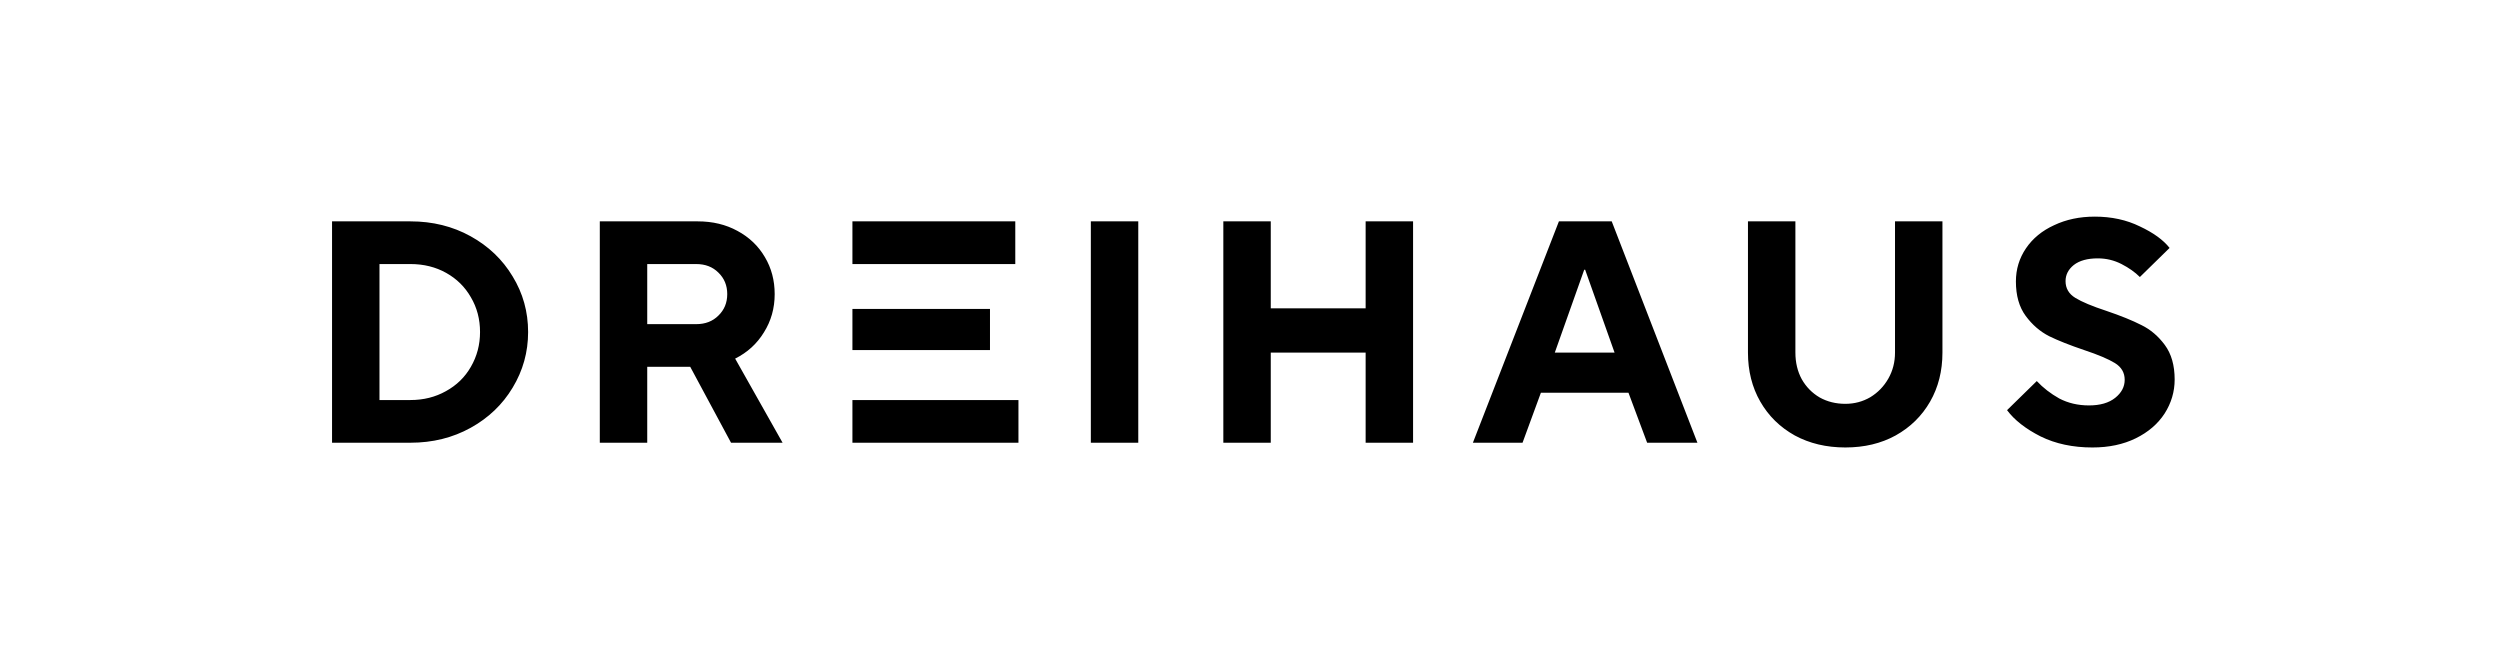 <svg xmlns="http://www.w3.org/2000/svg" width="2846" height="756" fill="none" viewBox="0 0 2846 756">
  <path fill="#000" d="M2043.88 401.402c0 11.28 2.4 21.36 7.2 30.24 5.04 8.879 11.88 15.84 20.52 20.879 8.64 4.8 18.36 7.201 29.16 7.201 10.32 0 19.8-2.52 28.44-7.56 8.64-5.28 15.48-12.36 20.52-21.24 5.04-8.88 7.56-18.72 7.56-29.52v-149.4h54v149.4c0 20.88-4.68 39.48-14.04 55.8s-22.44 29.16-39.24 38.52c-16.56 9.12-35.64 13.68-57.24 13.68s-40.8-4.56-57.6-13.68c-16.8-9.36-29.88-22.2-39.24-38.52-9.36-16.32-14.04-34.92-14.04-55.8v-149.4h54v149.4Zm340.66-154.8c19.2 0 36.36 3.72 51.48 11.16 15.36 7.2 26.64 15.36 33.84 24.48l-33.84 33.12c-5.52-5.52-12.48-10.44-20.88-14.76-8.4-4.32-17.4-6.48-27-6.48-11.76 0-20.88 2.52-27.36 7.56-6.24 5.04-9.36 11.16-9.36 18.36 0 8.16 3.72 14.52 11.16 19.08 7.44 4.56 19.2 9.48 35.28 14.76 16.32 5.52 29.64 10.92 39.96 16.2 10.32 5.04 19.2 12.6 26.64 22.68 7.44 10.08 11.16 23.16 11.16 39.24 0 13.92-3.84 26.88-11.52 38.88-7.68 11.76-18.6 21.12-32.76 28.08-14.16 6.96-30.6 10.44-49.32 10.44-22.32 0-42-4.2-59.04-12.6-17.04-8.64-29.76-18.6-38.16-29.88l33.84-33.12c7.2 7.68 15.72 14.28 25.56 19.8 10.08 5.28 21.36 7.919 33.84 7.919 12.72 0 22.68-2.879 29.88-8.639 7.2-5.76 10.8-12.6 10.8-20.52 0-8.16-3.72-14.52-11.16-19.08-7.44-4.56-19.08-9.481-34.92-14.761-16.32-5.519-29.64-10.799-39.96-15.839-10.32-5.28-19.2-12.96-26.64-23.04-7.44-10.08-11.16-23.16-11.16-39.24 0-13.92 3.84-26.52 11.52-37.8 7.68-11.28 18.36-20.04 32.04-26.28 13.68-6.48 29.04-9.72 46.08-9.72Zm-1917.261 5.4c25.2 0 48.001 5.64 68.401 16.92 20.4 11.28 36.36 26.52 47.88 45.72 11.76 19.2 17.639 40.32 17.639 63.36 0 22.8-5.879 43.92-17.639 63.36-11.52 19.2-27.48 34.44-47.88 45.72-20.4 11.28-43.201 16.92-68.401 16.92H378v-252h89.279Zm327.133 0c16.8 0 31.8 3.6 45 10.8 13.44 7.2 23.88 17.16 31.32 29.88 7.44 12.48 11.161 26.52 11.161 42.12 0 16.08-4.081 30.6-12.241 43.56-7.92 12.96-18.84 22.92-32.759 29.88l54 95.76h-58.681l-46.44-86.4h-48.96v86.4h-54v-252h111.6Zm364.988 203.4v48.6H970.398v-48.6H1159.4Zm136.41 48.6h-54v-252h54v252Zm150.83-153h108v-99h54v252h-54v-102.6h-108v102.6h-54v-252h54v99Zm485.7 153h-57.24l-21.24-56.88h-99.72l-20.88 56.88h-56.52l97.92-252h60.12l97.56 252ZM432 455.402h35.279c14.88 0 28.321-3.36 40.321-10.08 12.24-6.72 21.72-15.96 28.44-27.72 6.96-12 10.439-25.2 10.439-39.6 0-14.64-3.479-27.84-10.439-39.6-6.72-11.76-16.08-21-28.08-27.72-12-6.72-25.561-10.08-40.681-10.08H432v154.8Zm1337.98-54h68.04l-33.48-94.32h-1.08l-33.48 94.32ZM1127 351.722v46.799H970.398v-46.799H1127Zm-390.188 17.28h55.8c10.32 0 18.721-3.24 25.2-9.72 6.72-6.48 10.081-14.64 10.081-24.48s-3.361-18-10.081-24.48c-6.479-6.48-14.88-9.72-25.2-9.72h-55.8v68.4Zm418.988-68.4H970.398v-48.6H1155.8v48.6Z"/>
</svg>
